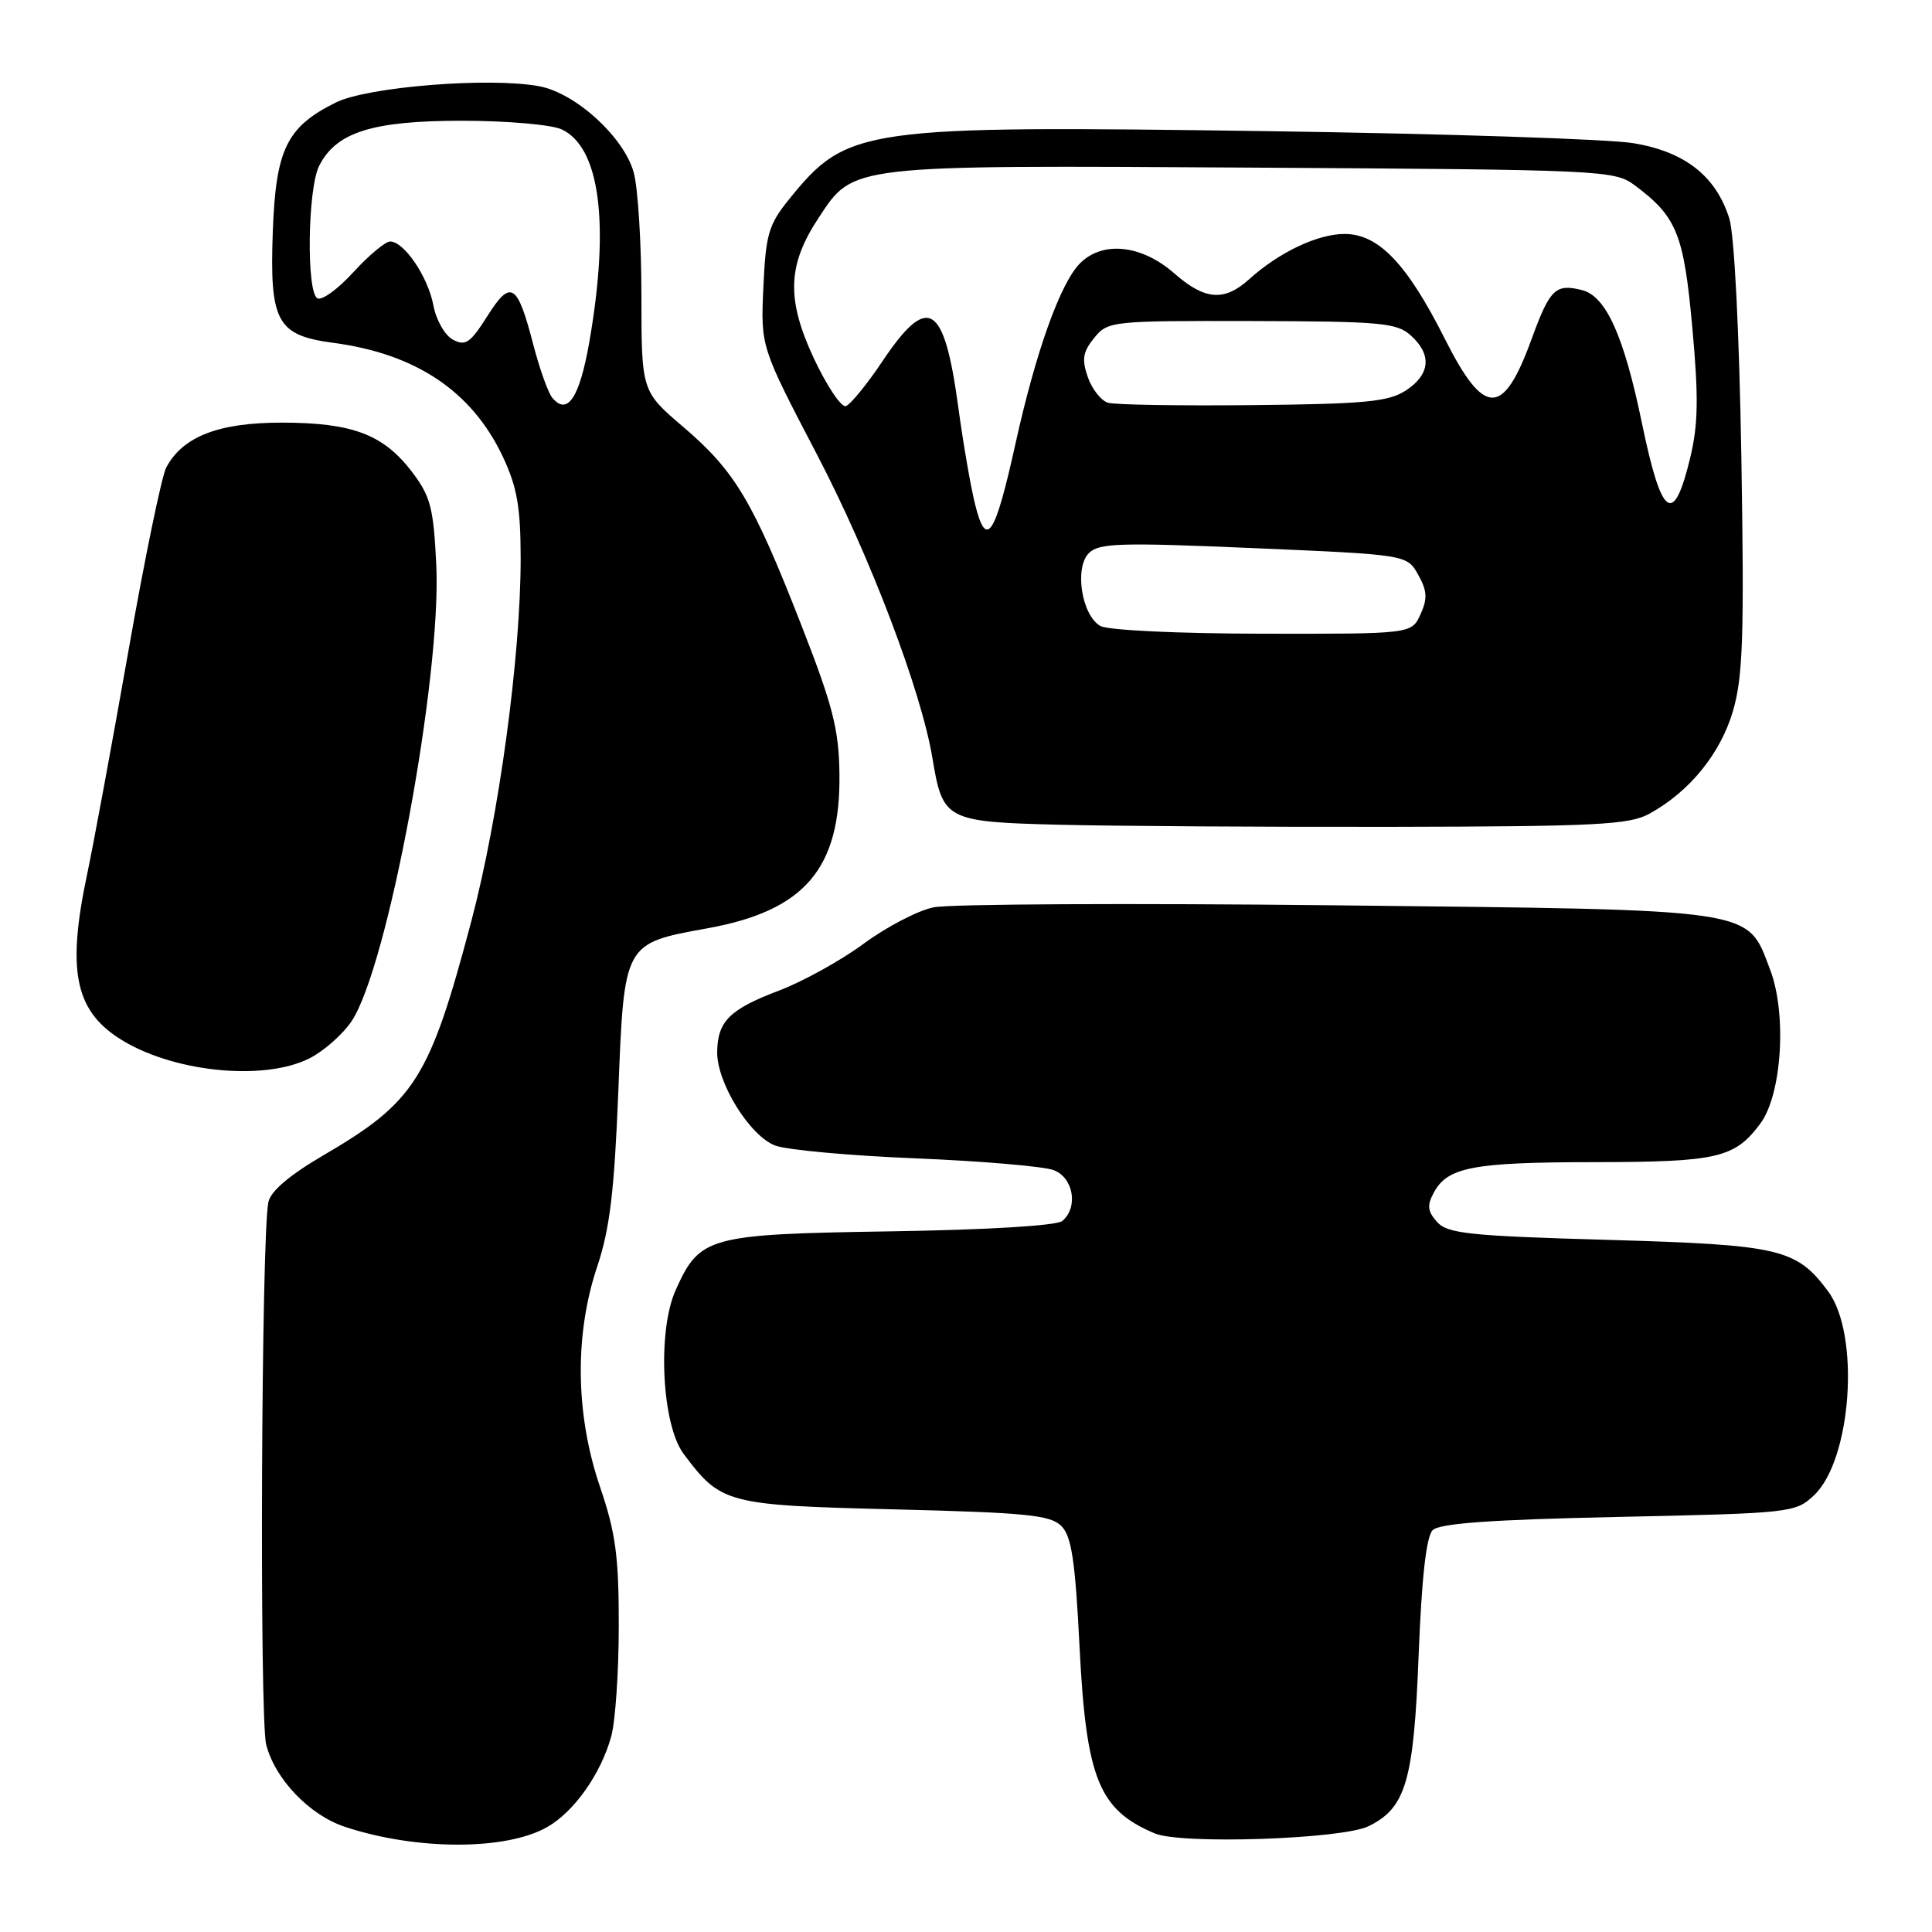 <?xml version="1.0" encoding="UTF-8" standalone="no"?>
<!DOCTYPE svg PUBLIC "-//W3C//DTD SVG 1.1//EN" "http://www.w3.org/Graphics/SVG/1.1/DTD/svg11.dtd" >
<svg xmlns="http://www.w3.org/2000/svg" xmlns:xlink="http://www.w3.org/1999/xlink" version="1.1" viewBox="0 0 256 256">
 <g >
 <path fill="currentColor"
d=" M 72.50 242.10 C 76.08 240.06 79.60 235.08 80.98 230.12 C 81.54 228.13 81.99 221.52 81.99 215.43 C 82.00 206.23 81.58 203.10 79.50 197.00 C 76.24 187.43 76.11 176.83 79.13 167.84 C 80.80 162.85 81.40 157.89 81.93 144.62 C 82.71 124.87 82.63 125.02 93.71 123.01 C 106.64 120.68 111.40 115.10 111.23 102.51 C 111.15 96.60 110.35 93.49 106.13 82.70 C 99.76 66.40 97.40 62.44 90.56 56.59 C 85.00 51.85 85.00 51.85 84.99 39.17 C 84.99 32.20 84.53 24.86 83.97 22.85 C 82.68 18.17 76.28 12.33 71.46 11.43 C 64.90 10.20 48.70 11.49 44.48 13.59 C 38.00 16.81 36.55 19.77 36.15 30.60 C 35.71 42.66 36.67 44.43 44.18 45.43 C 55.12 46.88 62.53 51.85 66.62 60.50 C 68.51 64.51 68.98 67.16 68.99 73.90 C 69.01 86.90 66.11 108.22 62.47 122.00 C 56.91 142.98 55.02 145.98 42.79 153.12 C 38.36 155.71 35.86 157.84 35.56 159.29 C 34.62 163.76 34.37 227.60 35.27 231.16 C 36.43 235.73 41.01 240.52 45.72 242.07 C 55.20 245.20 67.03 245.21 72.50 242.10 Z  M 181.32 241.99 C 186.29 239.57 187.33 236.02 187.98 219.26 C 188.38 209.04 188.99 203.61 189.83 202.76 C 190.75 201.85 197.52 201.36 214.47 201.00 C 237.30 200.51 237.90 200.45 240.35 198.15 C 245.36 193.44 246.51 176.85 242.23 171.10 C 238.01 165.44 235.88 164.95 213.08 164.29 C 194.73 163.77 191.82 163.46 190.43 161.93 C 189.16 160.52 189.07 159.73 189.98 158.04 C 191.80 154.64 195.17 154.00 211.32 153.99 C 227.59 153.97 229.87 153.44 233.26 148.87 C 236.11 145.02 236.79 134.35 234.55 128.48 C 231.42 120.30 233.34 120.58 177.00 119.96 C 149.77 119.66 125.78 119.78 123.68 120.23 C 121.58 120.67 117.41 122.85 114.42 125.06 C 111.43 127.27 106.40 130.05 103.24 131.25 C 96.67 133.74 95.08 135.32 95.03 139.41 C 94.99 143.48 99.35 150.51 102.71 151.79 C 104.25 152.37 112.64 153.14 121.37 153.49 C 130.10 153.85 138.31 154.55 139.62 155.05 C 142.25 156.04 142.91 160.00 140.75 161.79 C 140.00 162.41 130.83 162.96 118.00 163.16 C 93.79 163.54 92.73 163.83 89.53 170.94 C 87.08 176.37 87.68 188.75 90.58 192.64 C 95.53 199.26 96.24 199.45 118.54 200.00 C 135.97 200.43 139.18 200.75 140.63 202.20 C 141.99 203.56 142.47 206.76 143.05 218.29 C 143.93 235.68 145.60 239.82 153.02 242.94 C 156.54 244.42 177.81 243.70 181.32 241.99 Z  M 40.98 140.25 C 42.89 139.29 45.42 137.06 46.59 135.31 C 51.39 128.12 58.51 89.70 57.81 74.85 C 57.44 67.24 57.05 65.76 54.57 62.50 C 50.79 57.55 46.67 56.00 37.28 56.00 C 28.93 56.01 24.23 57.84 22.03 61.94 C 21.43 63.07 19.17 74.00 17.02 86.24 C 14.86 98.48 12.40 111.79 11.55 115.82 C 8.88 128.41 9.90 133.74 15.68 137.52 C 22.54 142.02 34.82 143.34 40.98 140.25 Z  M 218.56 107.82 C 223.88 104.90 227.99 99.84 229.64 94.17 C 230.95 89.67 231.13 84.20 230.74 60.65 C 230.46 43.89 229.81 31.06 229.14 28.94 C 227.36 23.32 223.26 20.10 216.42 18.97 C 213.16 18.43 191.38 17.71 168.00 17.38 C 114.05 16.62 112.28 16.87 104.56 26.40 C 101.84 29.77 101.47 31.03 101.15 38.06 C 100.79 45.94 100.79 45.94 108.25 60.22 C 115.29 73.70 122.10 91.61 123.56 100.50 C 124.91 108.67 125.34 108.90 140.25 109.28 C 147.54 109.46 167.45 109.59 184.50 109.56 C 211.56 109.51 215.89 109.29 218.56 107.82 Z  M 73.17 52.69 C 72.63 52.04 71.49 48.85 70.65 45.61 C 68.54 37.49 67.68 36.97 64.56 41.91 C 62.32 45.45 61.67 45.89 60.02 45.01 C 58.95 44.44 57.79 42.41 57.43 40.48 C 56.72 36.68 53.55 32.00 51.70 32.00 C 51.06 32.00 48.86 33.84 46.81 36.08 C 44.76 38.33 42.61 39.88 42.04 39.52 C 40.58 38.62 40.77 25.02 42.28 22.00 C 44.52 17.52 49.31 16.00 61.20 16.00 C 67.09 16.00 73.02 16.51 74.39 17.13 C 79.48 19.45 80.82 29.54 78.11 45.19 C 76.81 52.70 75.19 55.15 73.17 52.69 Z  M 145.79 82.94 C 143.32 81.50 142.34 75.24 144.28 73.29 C 145.62 71.95 148.42 71.87 166.12 72.63 C 186.43 73.50 186.43 73.50 187.92 76.16 C 189.11 78.29 189.17 79.32 188.22 81.41 C 187.04 84.00 187.04 84.00 167.27 83.97 C 156.00 83.95 146.76 83.51 145.79 82.94 Z  M 129.20 66.81 C 128.61 64.44 127.62 58.69 126.99 54.04 C 125.10 40.08 122.98 38.81 116.85 47.98 C 114.84 50.98 112.69 53.60 112.08 53.81 C 111.48 54.01 109.58 51.18 107.86 47.53 C 104.18 39.66 104.33 35.12 108.48 28.85 C 113.15 21.79 112.27 21.89 165.98 22.21 C 212.54 22.49 213.93 22.56 216.62 24.56 C 222.20 28.73 223.11 31.00 224.24 43.39 C 225.08 52.58 225.02 56.24 223.98 60.58 C 221.76 69.83 220.18 68.71 217.55 56.00 C 215.17 44.49 212.80 39.24 209.63 38.44 C 206.10 37.56 205.37 38.27 202.91 45.02 C 199.17 55.27 196.66 55.25 191.46 44.92 C 186.43 34.93 182.67 31.00 178.15 31.00 C 174.57 31.01 169.47 33.43 165.50 37.02 C 162.22 39.97 159.65 39.77 155.63 36.25 C 151.29 32.43 146.13 31.87 143.11 34.89 C 140.51 37.49 137.25 46.59 134.55 58.82 C 131.83 71.11 130.69 72.82 129.20 66.81 Z  M 146.83 53.37 C 145.91 53.10 144.70 51.57 144.14 49.97 C 143.32 47.61 143.48 46.64 144.98 44.78 C 146.80 42.55 147.23 42.50 165.86 42.54 C 182.97 42.58 185.09 42.77 186.94 44.45 C 189.76 46.99 189.52 49.61 186.30 51.73 C 184.00 53.23 180.96 53.53 166.05 53.68 C 156.40 53.78 147.75 53.64 146.83 53.37 Z "/>
</g>
</svg>